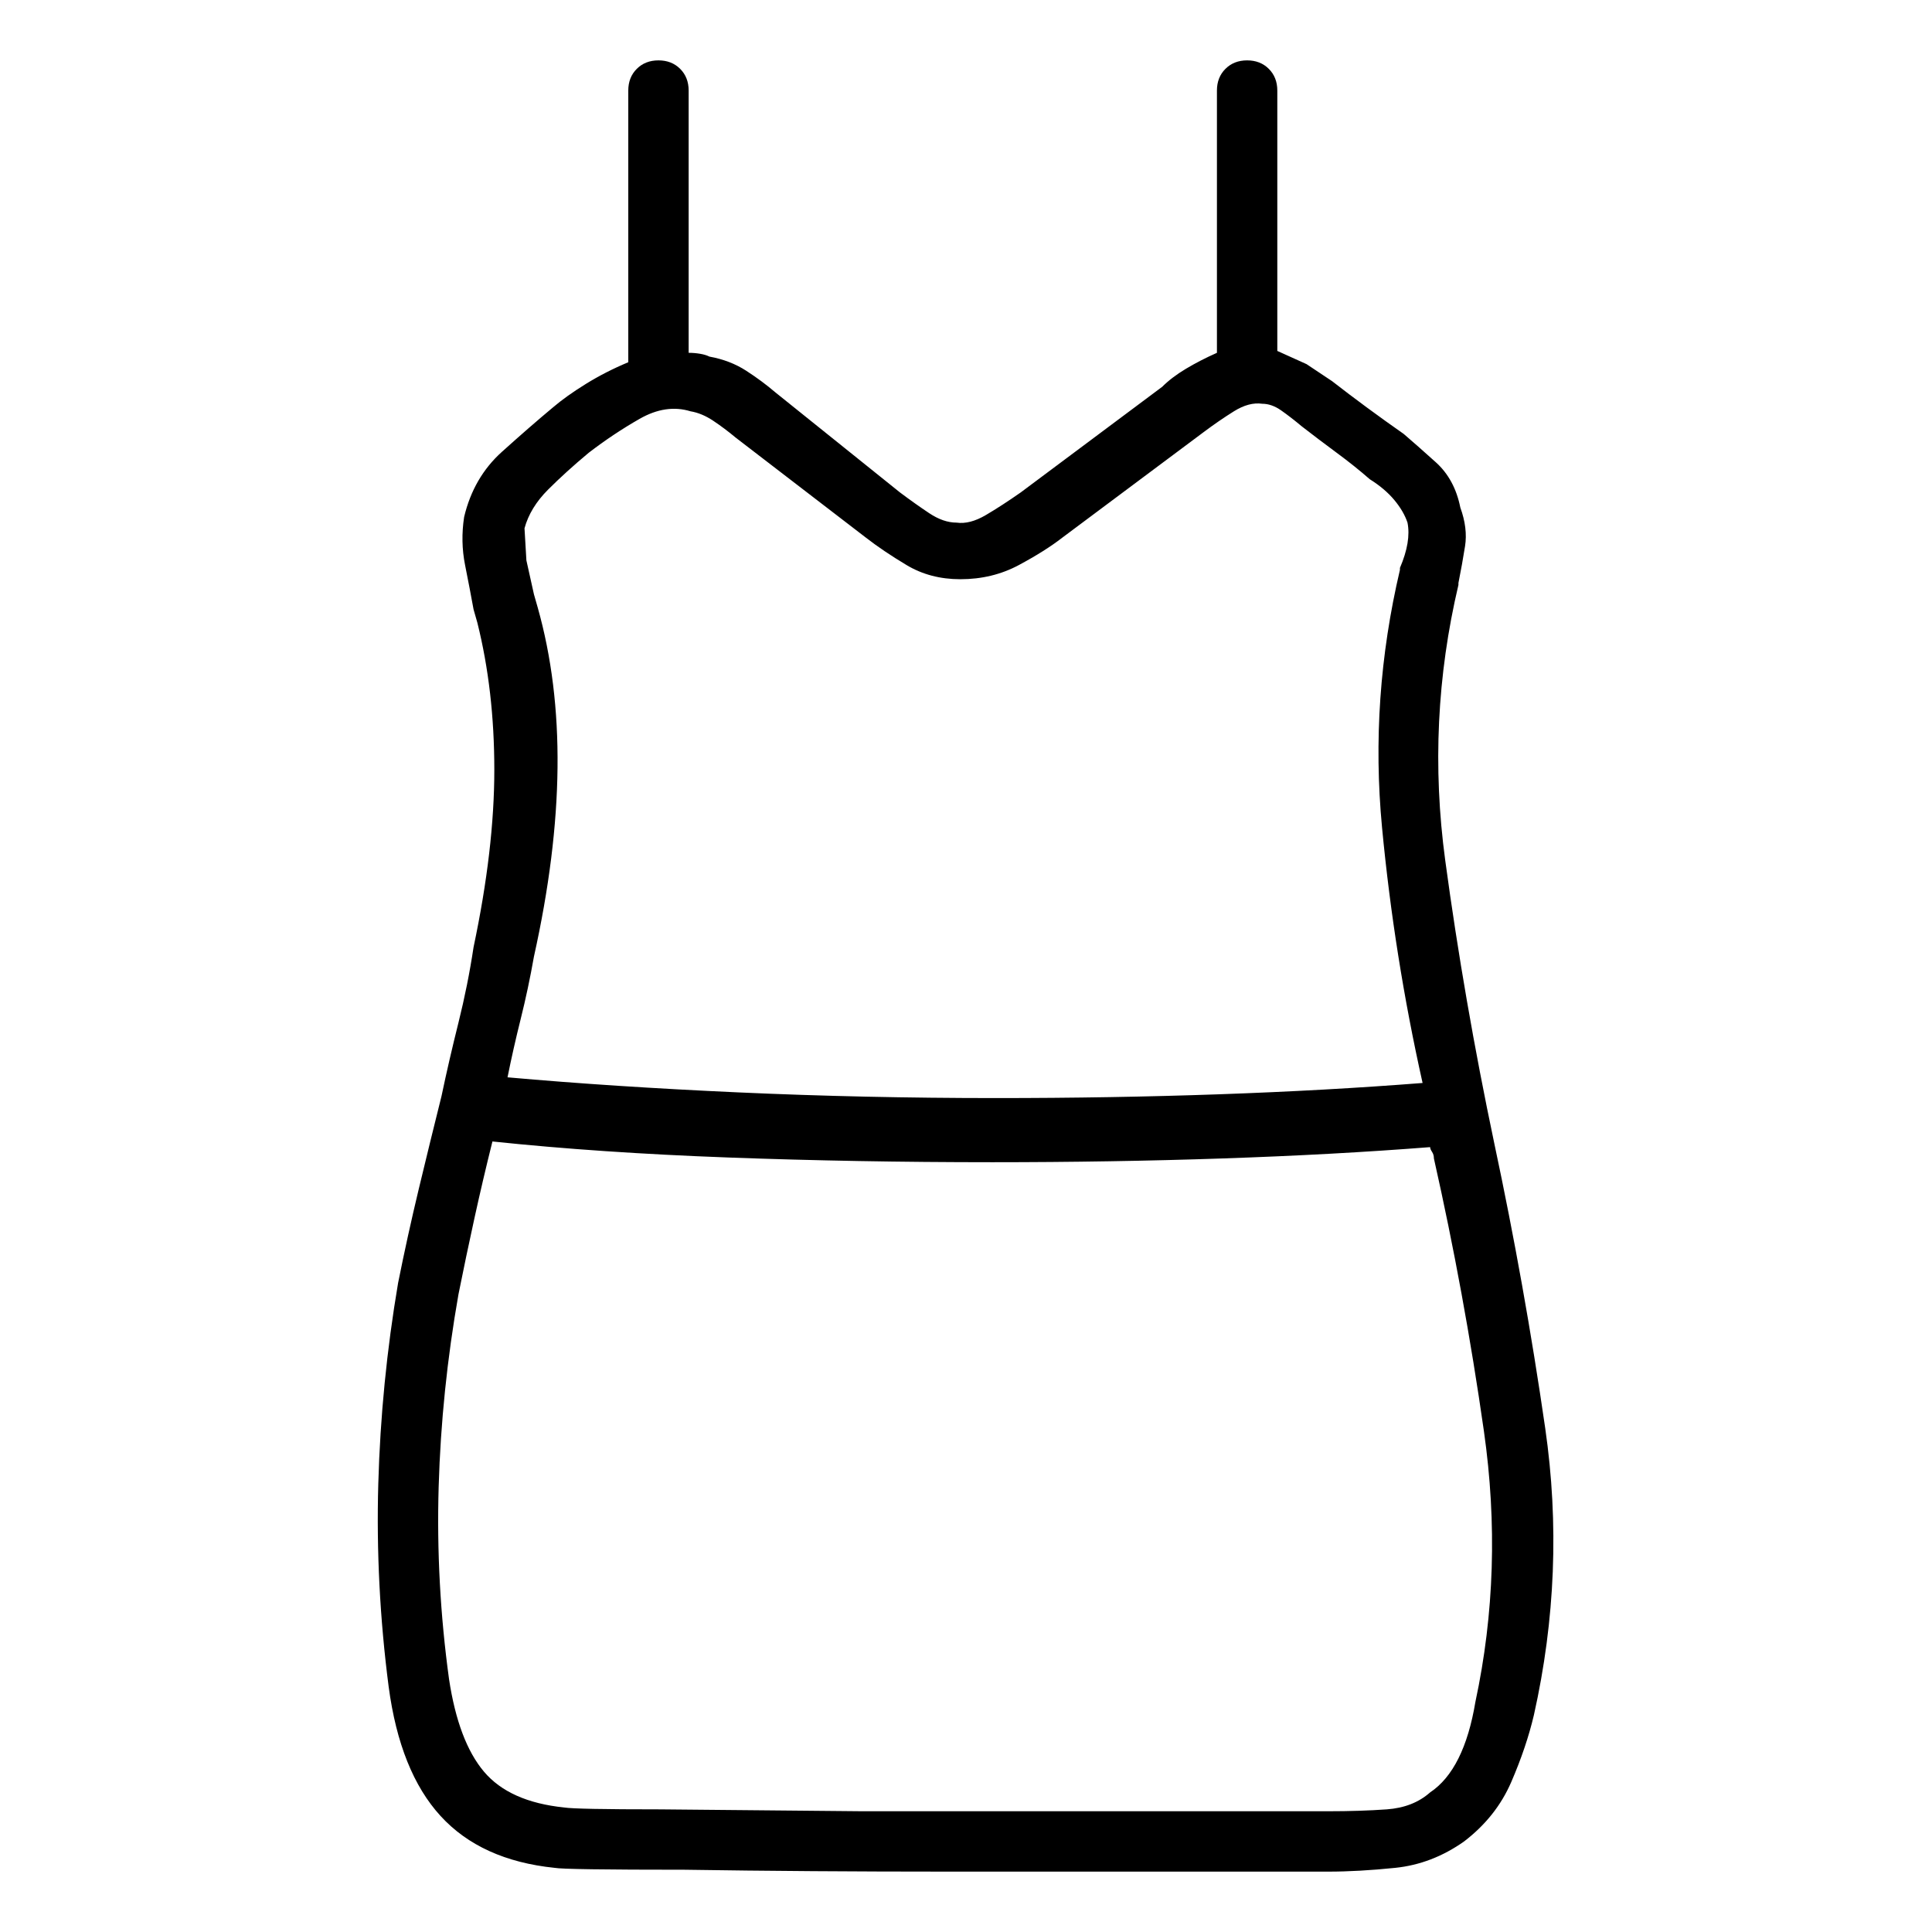 <svg viewBox="0 0 1024 1024" xmlns="http://www.w3.org/2000/svg">
  <path transform="scale(1, -1) translate(0, -960)" fill="currentColor" d="M792 354q-16 76 -26 150t7 146v1q2 10 3.5 19.5t-2.5 20.5q-3 15 -13 24t-17 15q-10 7 -19.5 14t-18.5 14l-13.5 9t-15.5 7v138q0 7 -4.5 11.5t-11.5 4.5t-11.5 -4.5t-4.5 -11.5v-139v0v0q-9 -4 -16.5 -8.5t-12.5 -9.5l-75 -56q-10 -7 -18.5 -12t-15.5 -4q-7 0 -14.5 5 t-15.5 11l-66 53q-7 6 -15.5 11.5t-19.5 7.5q-2 1 -5 1.5t-6 0.5v139q0 7 -4.5 11.5t-11.5 4.5t-11.5 -4.5t-4.5 -11.5v-144q-12 -5 -22.5 -11.5t-17.5 -12.5q-12 -10 -27 -23.5t-20 -34.5q-2 -13 0.5 -25.5t4.5 -23.5l2 -7q9 -36 9 -78t-11 -94q-3 -20 -8 -40t-9 -39 q-6 -24 -12 -49t-11 -50q-9 -53 -10.5 -106.5t5.5 -107.5q6 -45 27.5 -68.5t60.5 -27.5q5 -1 69 -1q65 -1 140 -1h137h64q16 0 35.5 2t36.5 14q17 13 25 31.5t12 35.5q17 76 6 152t-27 151v0zM285 638l-2 7l-4 18t-1 17q3 11 12.5 20.5t21.5 19.5q13 10 27 18t27 4 q6 -1 12 -5t12 -9l69 -53q9 -7 21.5 -14.5t28.5 -7.5q17 0 31 7.5t23 14.5l75 56q8 6 16 11t15 4q5 0 10 -3.5t11 -8.5q9 -7 18.5 -14t17.5 -14q8 -5 13 -11t7 -12q1 -5 0 -11t-4 -13v-1q-16 -68 -9.5 -136.5t21.5 -135.5q-51 -4 -108 -6t-118 -2q-70 0 -136.5 3t-122.5 8 q3 15 7 31t7 33q12 54 12.5 100t-10.5 85zM782 58q-3 -18 -9 -30t-15 -18q-9 -8 -23 -9t-31 -1h-118h-129t-107 1q-45 0 -51 1q-29 3 -42.5 19t-18.5 49q-7 51 -5.5 102t10.5 102q4 20 8.5 40.5t9.5 40.5q57 -6 125 -8.5t140 -2.5q63 0 122 2t110 6q0 -1 1 -2.5t1 -3.5 q16 -71 26.5 -144.5t-4.5 -143.5v0z" />
</svg>